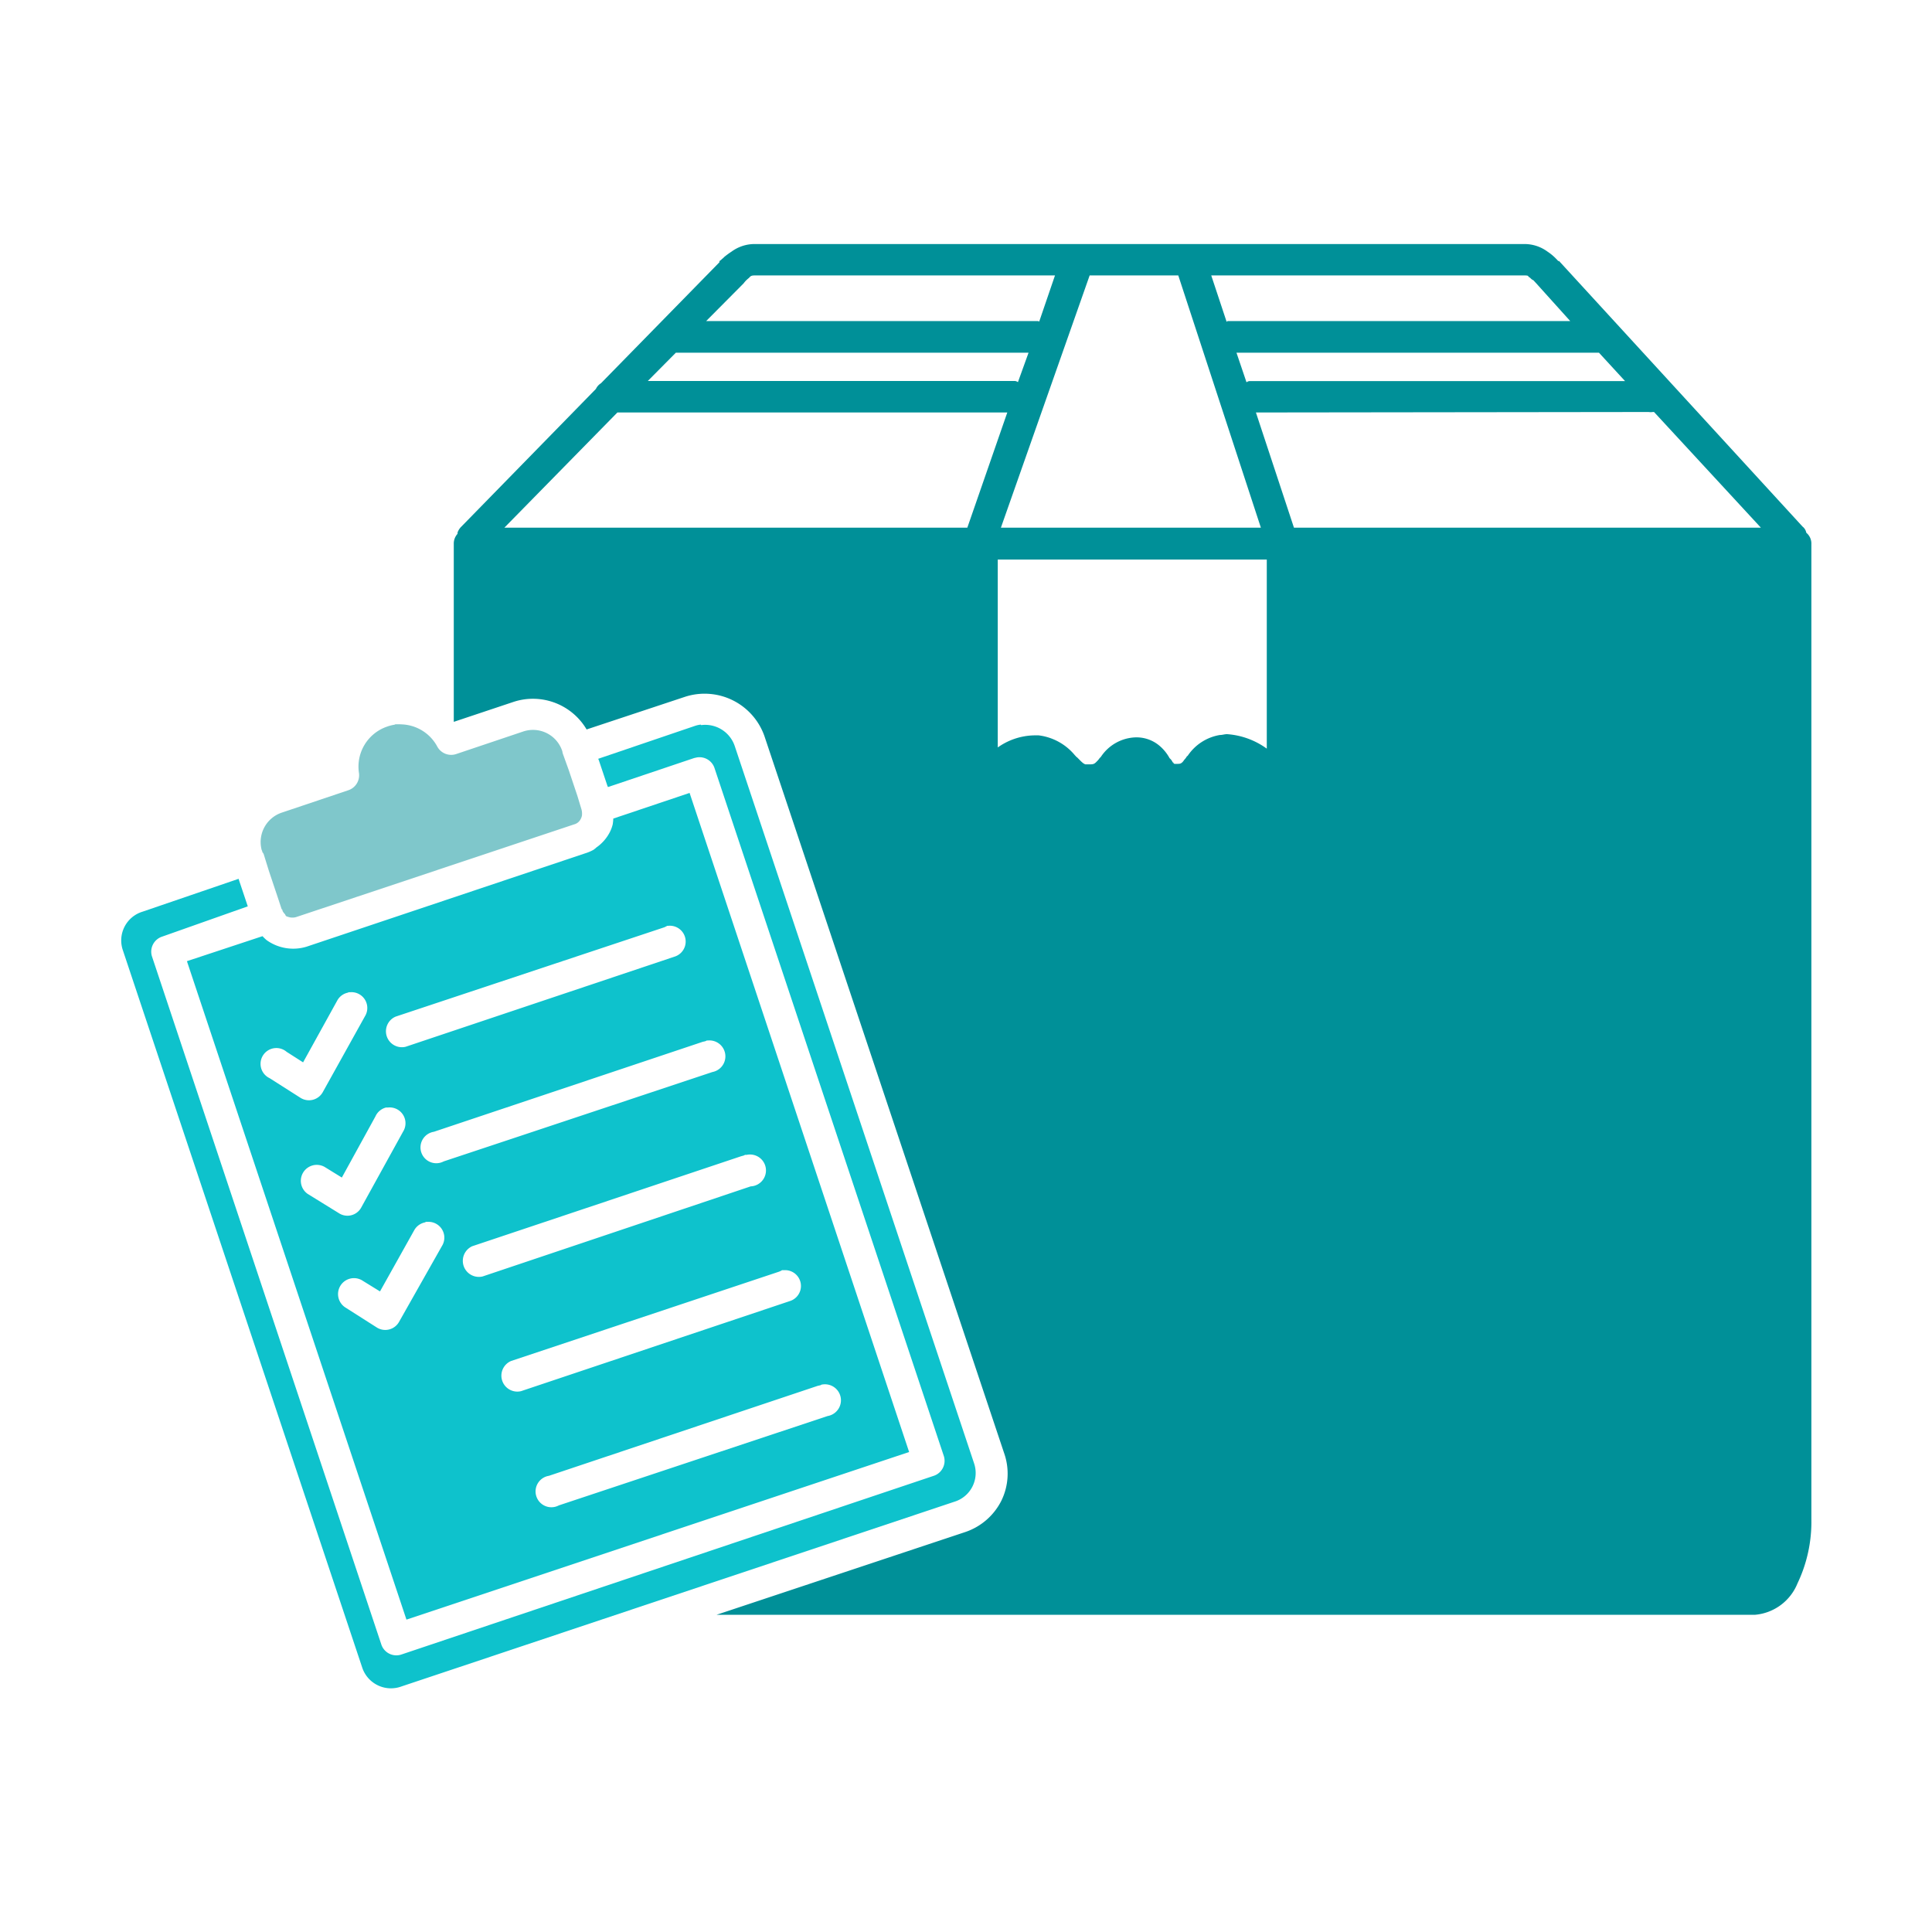 <svg xmlns="http://www.w3.org/2000/svg" width="16" height="16" viewBox="0 0 16 16">
  <g id="Orders" transform="translate(-67 -341)">
    <path id="Path_7499" data-name="Path 7499" d="M0,0H16V16H0Z" transform="translate(67 341)" fill="none"/>
    <g id="Group_15675" data-name="Group 15675" transform="translate(68 343.021)">
      <path id="Subtraction_41" data-name="Subtraction 41" d="M10.776,11.352h-8.6l2.059-.685a.52.52,0,0,0,.3-.26.51.51,0,0,0,.023-.393L2.573,4.076a.525.525,0,0,0-.659-.326L1.1,4.02a.516.516,0,0,0-.445-.254.51.51,0,0,0-.161.026L0,3.957c0-.016,0-.163,0-1.473A.12.12,0,0,1,.031,2.4a.058.058,0,0,0,0-.01A.127.127,0,0,1,.063,2.34L1.177,1.2a.11.11,0,0,1,.042-.047L2.2.151V.141A.084.084,0,0,0,2.215.13S2.224.121,2.23.117L2.24.107A.64.64,0,0,1,2.3.063.323.323,0,0,1,2.495,0H8.867a.321.321,0,0,1,.191.063.417.417,0,0,1,.072.06L9.137.13l.009.01a.007.007,0,0,0,.007,0l2.017,2.2a.084.084,0,0,1,.031.051.116.116,0,0,1,.042.094v8.078a1.182,1.182,0,0,1-.115.529A.418.418,0,0,1,10.776,11.352ZM5.637,4.086h0a.294.294,0,0,1,.2.063.357.357,0,0,1,.091.109.093.093,0,0,1,.026.035c.005,0,.005,0,.007.007l.007.005c.005,0,.005,0,.025,0s.035,0,.056-.033a.137.137,0,0,0,.022-.029l.007-.005,0,0a.4.4,0,0,1,.266-.172c.021,0,.039-.007.06-.007a.634.634,0,0,1,.329.12V2.613H4.505V4.169a.538.538,0,0,1,.3-.1h.039a.462.462,0,0,1,.3.165l.005.005.007.008.007.005c.031.031.048.051.068.057h.039c.034,0,.039-.007.066-.035.007-.008.009-.013.016-.02l.007-.007A.359.359,0,0,1,5.637,4.086ZM6.643,1.395h0l.315.954h3.867L9.94,1.391H9.93a.112.112,0,0,1-.035,0ZM5.266.26h0L4.531,2.349H6.684L6,.26ZM1.355,1.395h0l-.936.954H4.253l.331-.954ZM6.482.9h0l.083.245a.048.048,0,0,1,.025-.01H9.7L9.484.9h-3ZM1.839.9h0l-.232.234H4.646a.048.048,0,0,1,.026.01L4.76.9ZM6.273.26h0L6.4.643c.005,0,.005-.005.01-.005H9.246L8.965.326,8.941.3A.068.068,0,0,1,8.927.292L8.918.284A.035.035,0,0,0,8.909.276L8.9.271C8.9.263,8.893.26,8.867.26H6.273ZM2.495.26c-.03,0-.036.005-.046.016S2.424.294,2.4.326L2.09.638H4.832c.007,0,.012,0,.016.005L4.979.26H2.495Z" transform="translate(2.758 0)" fill="#009098"/>
      <path id="Path_7523" data-name="Path 7523" d="M14.606,972a.22.22,0,0,0-.049.011l-.8.272.005.011.071.212.005.011.713-.24.022-.005a.131.131,0,0,1,.147.087l1.9,5.7a.131.131,0,0,1-.087.163L12.13,979.7a.131.131,0,0,1-.169-.082l-1.9-5.7a.131.131,0,0,1,.087-.163l.707-.25-.071-.212-.005-.016-.795.272a.249.249,0,0,0-.163.321l1.981,5.937a.251.251,0,0,0,.327.158l4.577-1.529a.249.249,0,0,0,.163-.321l-1.981-5.937a.258.258,0,0,0-.278-.174Zm-.093.566-.631.212a.388.388,0,0,1-.005.049.3.3,0,0,1-.022.06.348.348,0,0,1-.114.131l-.005.005c-.007.005-.014.012-.022.016a.348.348,0,0,1-.065.027l-2.307.773a.378.378,0,0,1-.332-.055.355.355,0,0,1-.033-.032l-.626.207,1.818,5.453,4.163-1.388-1.818-5.458Zm-.185,1.1h.011a.131.131,0,0,1,.049.256l-2.226.746a.132.132,0,0,1-.082-.25l2.226-.74.022-.011Zm-2.634.55h.011a.131.131,0,0,1,.12.2l-.348.626a.131.131,0,0,1-.185.049l-.256-.163a.131.131,0,1,1,.141-.218l.136.087.283-.512a.13.13,0,0,1,.087-.065l.011-.005Zm2.96.4h.011a.132.132,0,0,1,.038.261l-1.641.546-.584.194a.131.131,0,1,1-.082-.245l2.226-.745.022-.005.011-.005ZM12,975.171h.016a.131.131,0,0,1,.125.2l-.348.631a.13.13,0,0,1-.185.043l-.256-.158a.132.132,0,0,1,.141-.223l.141.087.278-.506A.131.131,0,0,1,12,975.171Zm2.971.392h.016a.132.132,0,1,1,.033.261l-2.22.746a.133.133,0,0,1-.087-.25l2.226-.745.022-.006.011-.005Zm-2.639.555h.011a.131.131,0,0,1,.12.2l-.354.626a.131.131,0,0,1-.185.049l-.256-.163a.132.132,0,1,1,.141-.223l.141.087.283-.506a.131.131,0,0,1,.087-.065l.011-.005Zm2.944.4H15.3a.131.131,0,0,1,.044.256l-2.226.746a.132.132,0,0,1-.082-.25l2.22-.74.011-.005.011-.005Zm.332.947h.005a.132.132,0,1,1,.044.261l-2.226.74a.131.131,0,1,1-.082-.245l2.226-.745.022-.005.011-.005Z" transform="translate(-9.803 -968.02)" fill="#0ec2cc"/>
      <path id="Path_7533" data-name="Path 7533" d="M12.075,972a.339.339,0,0,0-.065.016.35.35,0,0,0-.234.386.131.131,0,0,1-.087.141l-.55.185a.257.257,0,0,0-.169.31l.005.011s0,0,0,.005l.011.016.044.142.071.212.033.1v.005h.005a.14.14,0,0,1,.005.016.13.13,0,0,0,.016.022l.005.005c0,.005.006.013.011.016l.016.005a.094.094,0,0,0,.033.005.1.1,0,0,0,.033-.005l2.3-.767a.084.084,0,0,0,.054-.044.092.092,0,0,0,.011-.033s0,0,0-.005a.126.126,0,0,0-.005-.044l-.033-.109-.071-.212-.049-.136a.131.131,0,0,1-.005-.022.255.255,0,0,0-.327-.163l-.55.185a.131.131,0,0,1-.158-.06.349.349,0,0,0-.294-.185.426.426,0,0,0-.06,0Z" transform="translate(-9.803 -968.02)" fill="#7fc7cb"/>
    </g>
  </g>
</svg>
